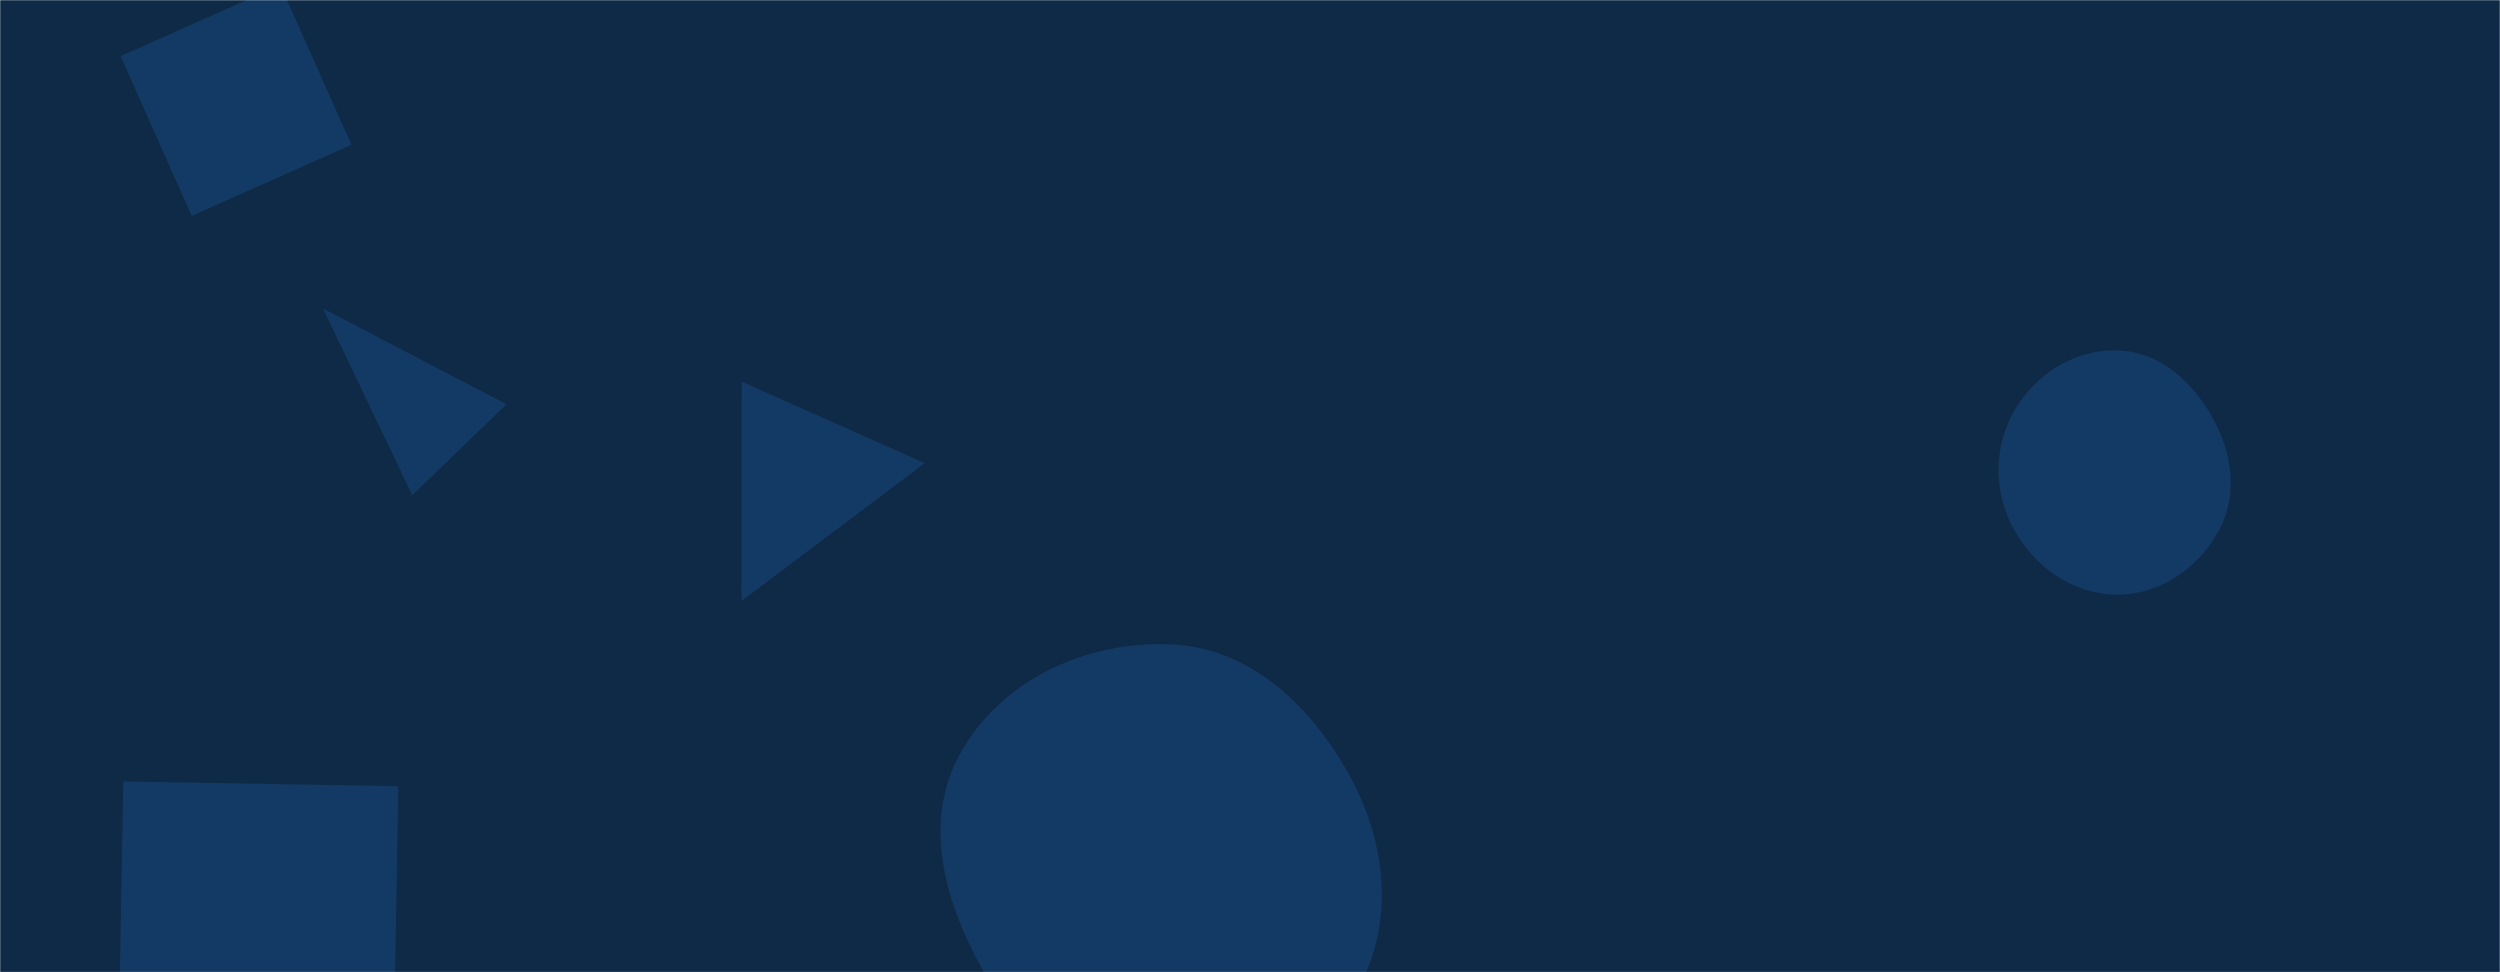 <svg xmlns="http://www.w3.org/2000/svg" version="1.1" xmlns:xlink="http://www.w3.org/1999/xlink" xmlns:svgjs="http://svgjs.dev/svgjs" width="1440" height="560" preserveAspectRatio="none" viewBox="0 0 1440 560"><g mask="url(&quot;#SvgjsMask1000&quot;)" fill="none"><rect width="1440" height="560" x="0" y="0" fill="#0e2a47"></rect><path d="M1219.837,342.514C1244.763,342.397,1266.894,326.795,1278.491,304.731C1289.336,284.099,1285.447,259.901,1273.905,239.652C1262.231,219.172,1243.401,202.486,1219.837,201.832C1195.236,201.15,1172.599,215.178,1160.312,236.501C1148.042,257.794,1148.191,283.859,1160.223,305.287C1172.517,327.182,1194.727,342.632,1219.837,342.514" fill="rgba(28, 83, 142, 0.4)" class="triangle-float2"></path><path d="M237.482 285.235L291.709 232.869 186.046 177.713z" fill="rgba(28, 83, 142, 0.4)" class="triangle-float3"></path><path d="M675.833,639.76C721.765,640.038,761.304,609.093,782.87,568.537C803.138,530.422,798.491,485.752,777.905,447.808C756.167,407.74,721.35,373.74,675.833,371.245C626.185,368.524,575.795,391.597,552.348,435.445C529.921,477.385,546.42,526.549,571.021,567.252C594.573,606.221,630.301,639.484,675.833,639.76" fill="rgba(28, 83, 142, 0.4)" class="triangle-float2"></path><path d="M229.435 452.882L71.008 450.117 68.243 608.544 226.67 611.309z" fill="rgba(28, 83, 142, 0.4)" class="triangle-float3"></path><path d="M427.133 346.126L532.647 266.774 427.216 219.833z" fill="rgba(28, 83, 142, 0.4)" class="triangle-float2"></path><path d="M69.467 32.358L110.421 124.342 202.406 83.388 161.452-8.596z" fill="rgba(28, 83, 142, 0.4)" class="triangle-float1"></path></g><defs><mask id="SvgjsMask1000"><rect width="1440" height="560" fill="#ffffff"></rect></mask><style>
                @keyframes float1 {
                    0%{transform: translate(0, 0)}
                    50%{transform: translate(-10px, 0)}
                    100%{transform: translate(0, 0)}
                }

                .triangle-float1 {
                    animation: float1 5s infinite;
                }

                @keyframes float2 {
                    0%{transform: translate(0, 0)}
                    50%{transform: translate(-5px, -5px)}
                    100%{transform: translate(0, 0)}
                }

                .triangle-float2 {
                    animation: float2 4s infinite;
                }

                @keyframes float3 {
                    0%{transform: translate(0, 0)}
                    50%{transform: translate(0, -10px)}
                    100%{transform: translate(0, 0)}
                }

                .triangle-float3 {
                    animation: float3 6s infinite;
                }
            </style></defs></svg>